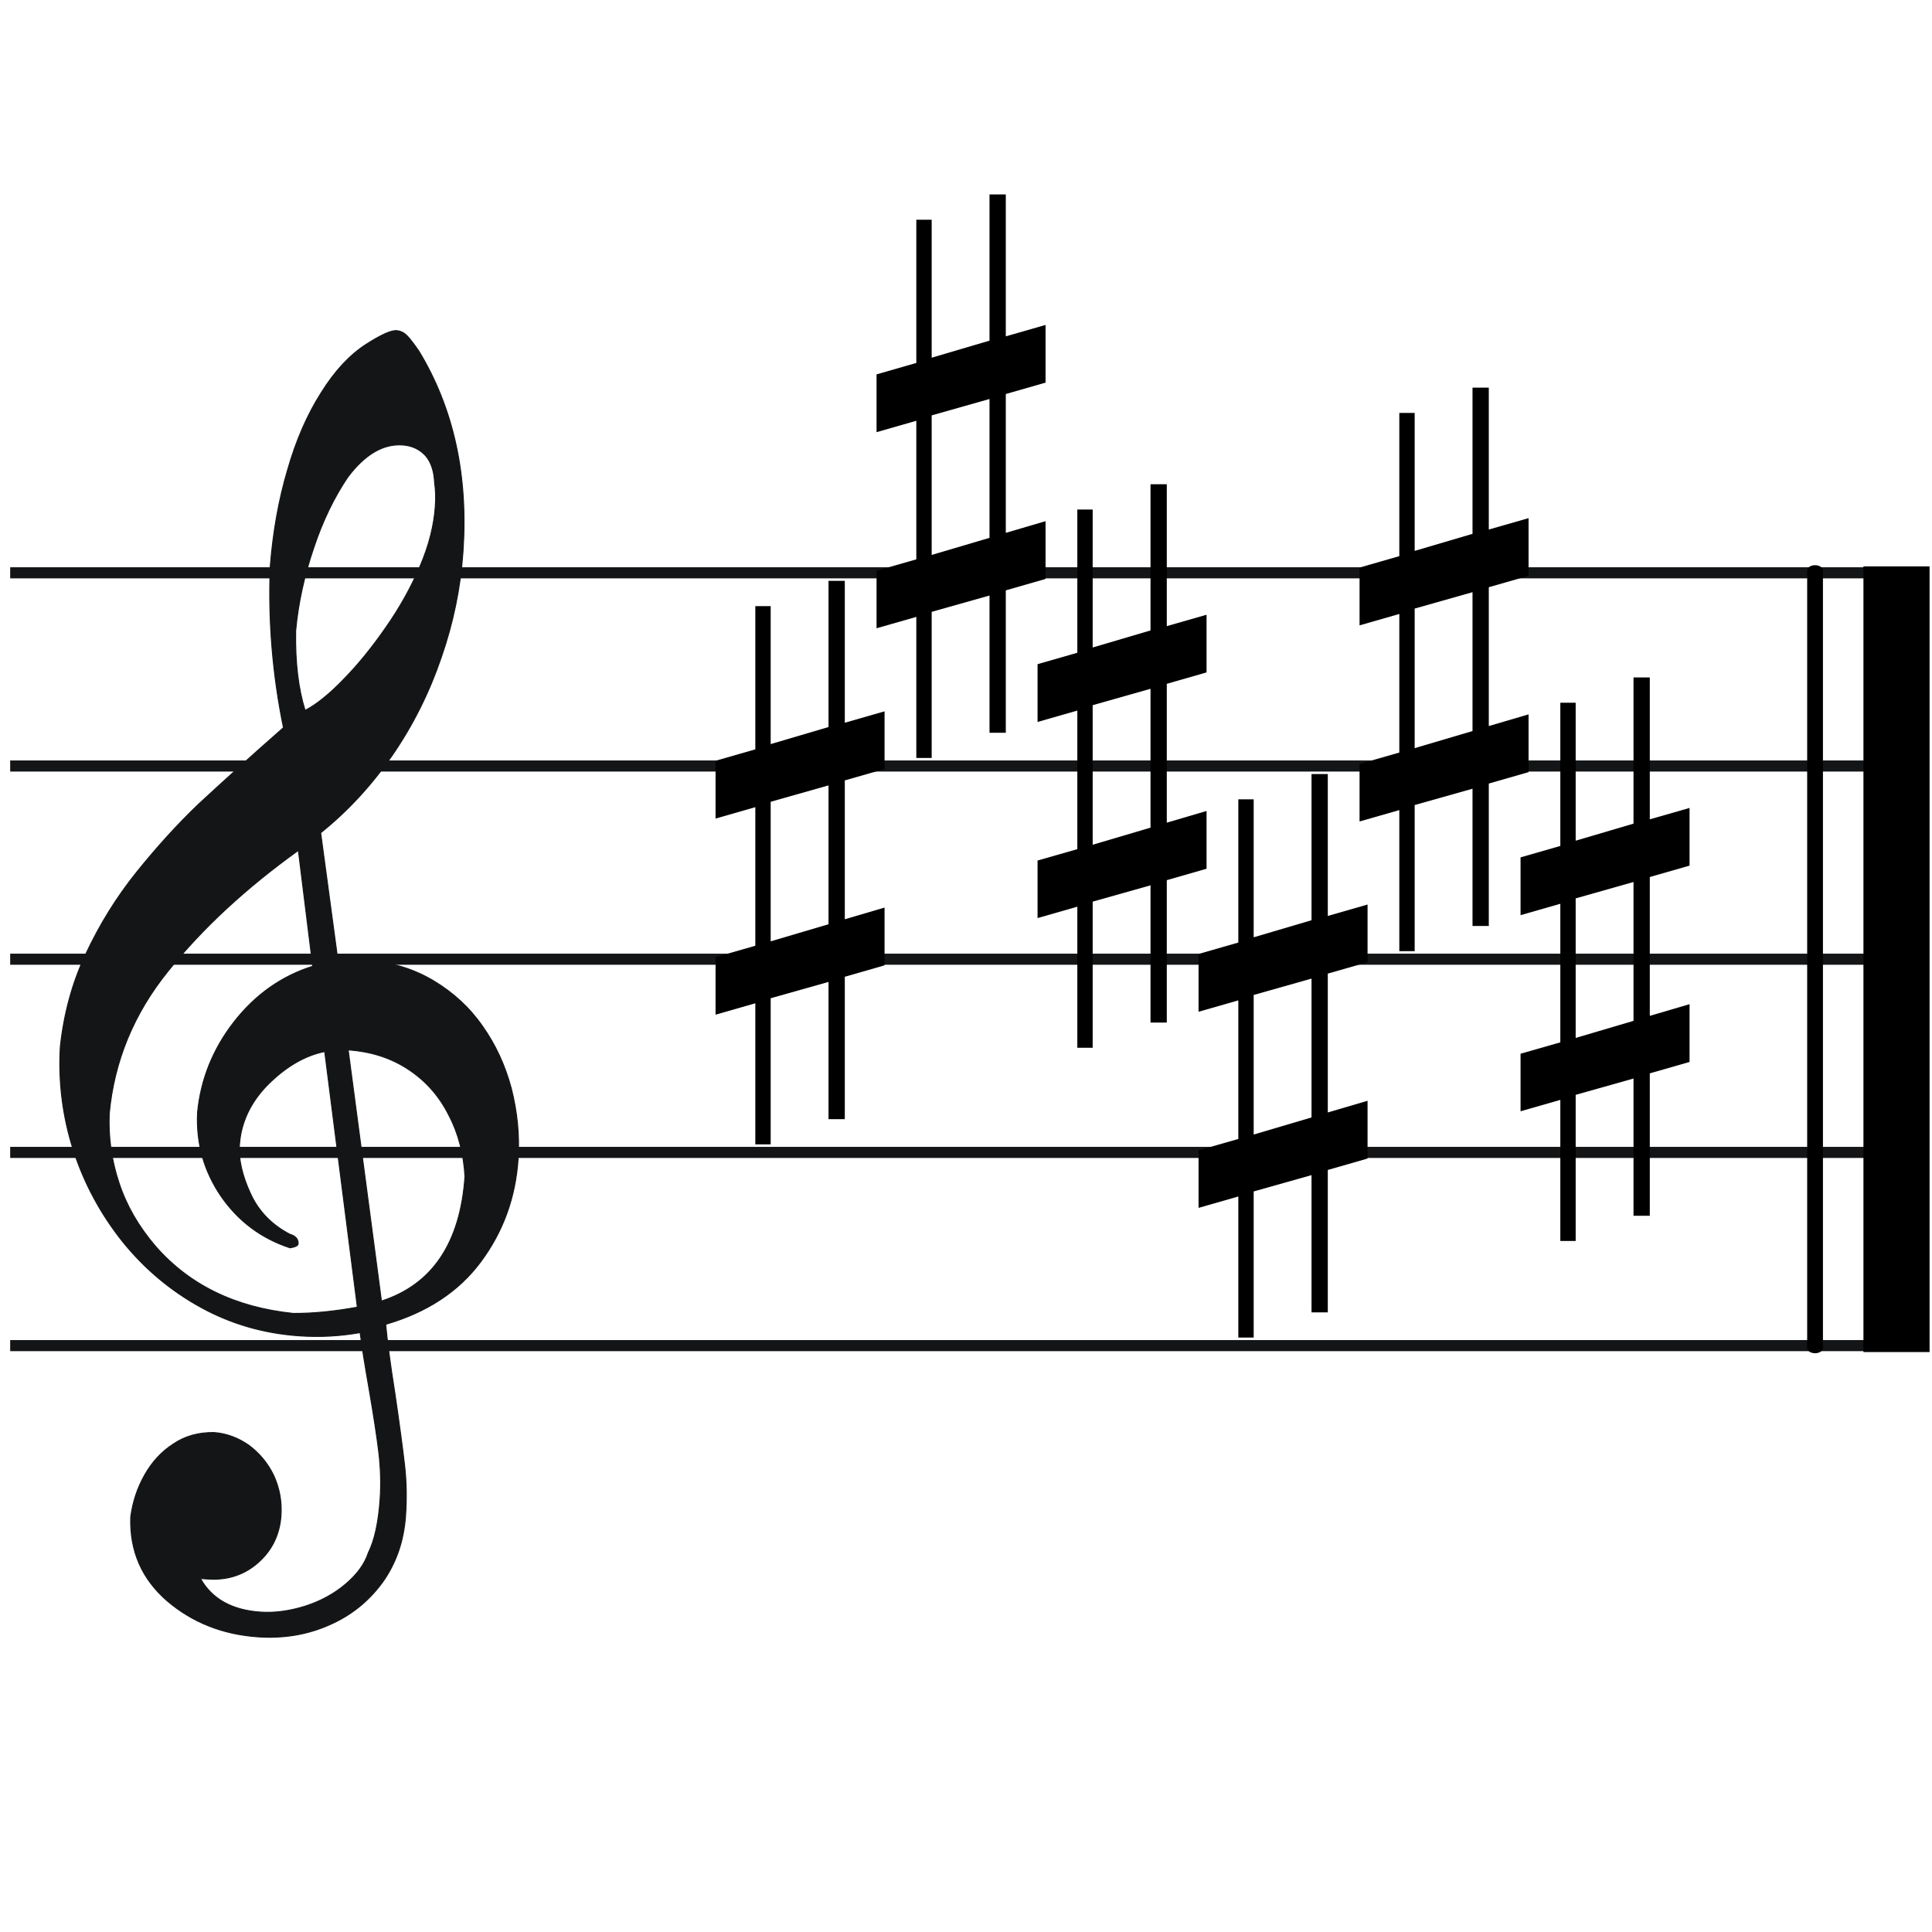 <?xml version="1.0" encoding="UTF-8" standalone="no"?>
<!-- Created with Inkscape (http://www.inkscape.org/) -->
<svg
   xmlns:svg="http://www.w3.org/2000/svg"
   xmlns="http://www.w3.org/2000/svg"
   xmlns:xlink="http://www.w3.org/1999/xlink"
   version="1.0"
   width="1200"
   height="1200"
   id="svg1894">
  <defs
     id="defs1896" />
  <g
     transform="matrix(1.5,0,0,1,-2.0901338e-6,200)"
     id="g1934">
    <path
       d="M 4.216,395.784 L 795.784,395.784"
       style="fill:none;fill-rule:evenodd;stroke:#131516;stroke-width:6.885"
       id="path11" />
    <path
       d="M 4.216,635.784 L 795.784,635.784"
       style="fill:none;fill-rule:evenodd;stroke:#131516;stroke-width:6.885"
       id="path13" />
    <path
       d="M 4.216,515.784 L 795.784,515.784"
       style="fill:none;fill-rule:evenodd;stroke:#131516;stroke-width:6.885"
       id="path15" />
    <path
       d="M 4.216,275.784 L 795.784,275.784"
       style="fill:none;fill-rule:evenodd;stroke:#131516;stroke-width:6.885"
       id="path17" />
    <path
       d="M 4.216,155.784 L 795.784,155.784"
       style="fill:none;fill-rule:evenodd;stroke:#131516;stroke-width:6.885"
       id="path19" />
    <path
       d="M 751.579,154.322 L 751.579,637.246"
       style="fill:none;fill-rule:evenodd;stroke:#000000;stroke-width:6.532;stroke-linecap:round;stroke-linejoin:miter;stroke-miterlimit:4;stroke-dasharray:none;stroke-opacity:1"
       id="path4032" />
    <rect
       width="41.053"
       height="488"
       x="1156.839"
       y="351.784"
       transform="matrix(0.667,0,0,1,1.3934225e-6,-200)"
       style="opacity:1;fill:#000000;fill-opacity:1;stroke:none;stroke-width:3;stroke-miterlimit:4;stroke-dasharray:none;stroke-opacity:1"
       id="rect4030" />
  </g>
  <path
     d="M 201.68,653.122 C 189.213,655.679 177.659,662.52 166.632,673.416 C 155.59,684.513 149.68,697.17 148.714,711.174 C 148.106,719.976 150.424,730.185 155.508,741.189 C 160.578,752.393 168.863,760.803 179.948,766.593 C 183.703,767.656 185.37,769.781 185.177,772.582 C 185.108,773.582 183.635,774.485 180.171,775.05 C 162.24,769.19 147.876,758.35 137.253,742.944 C 126.644,727.338 121.787,710.12 122.711,690.888 C 124.735,670.325 132.276,651.549 145.322,634.762 C 158.582,617.788 174.893,606.251 194.254,600.15 L 185.317,528.179 C 152.668,551.654 125.766,576.53 104.382,603.194 C 83.012,629.658 70.902,659.173 67.85,691.725 C 67.243,706.356 69.271,720.767 73.947,734.757 C 78.61,748.948 86.176,761.932 96.619,774.109 C 117.719,798.278 146.383,812.114 182.195,815.791 C 194.483,815.835 207.669,814.534 221.955,811.902 L 201.68,653.122 z M 216.256,652.118 L 236.925,808.111 C 268.662,797.839 285.967,771.898 288.81,730.689 C 287.958,716.761 284.803,704.082 278.744,692.609 C 272.899,680.95 264.683,671.539 253.895,664.363 C 243.107,657.187 230.695,653.114 216.256,652.118 z M 189.503,441.235 C 196.396,437.691 204.499,431.215 213.398,421.98 C 222.282,412.945 231.09,402.096 239.593,389.819 C 248.311,377.356 255.439,364.582 260.976,351.497 C 266.499,338.613 269.574,326.162 270.375,314.559 C 270.72,309.558 270.664,304.529 269.965,300.059 C 269.66,292.802 267.84,287.049 264.293,282.985 C 260.731,279.121 256.056,276.789 250.04,276.374 C 238.008,275.544 226.669,282.198 216.022,296.337 C 207.719,308.628 200.454,323.403 194.855,340.302 C 189.042,357.388 185.248,374.412 183.646,391.788 C 183.282,411.661 185.373,428.086 189.503,441.235 z M 176.069,451.966 C 169.281,418.936 166.545,385.583 167.861,351.906 C 169.552,330.315 173.152,310.263 178.661,291.749 C 183.969,273.222 190.902,257.42 199.489,243.942 C 207.875,230.451 217.229,220.444 227.351,213.906 C 236.416,208.1 242.867,205.128 246.276,205.363 C 248.883,205.543 251.02,206.695 252.901,208.634 C 254.782,210.573 257.182,213.754 260.114,217.976 C 281.645,253.43 290.861,295.069 287.576,342.68 C 286.016,365.285 281.49,387.082 273.955,408.672 C 266.636,430.075 256.577,450.285 243.808,468.901 C 230.825,487.703 216.015,503.766 199.166,517.276 L 209.97,597.214 C 218.863,596.823 224.934,596.438 228.343,596.673 C 243.583,597.724 256.999,601.866 269.19,609.139 C 281.382,616.412 291.617,625.761 299.681,637.372 C 307.759,648.784 313.722,661.657 317.568,675.992 C 321.214,690.313 322.813,705.097 321.764,720.3 C 320.136,743.905 312.429,765.081 298.657,783.627 C 284.885,802.174 265.256,815.09 239.554,822.563 C 240.482,832.476 242.31,846.873 245.265,865.367 C 248.006,884.048 250.006,898.859 251.266,909.799 C 252.526,920.74 252.61,931.198 251.906,941.4 C 250.816,957.204 246.039,970.944 237.564,982.821 C 228.887,994.684 217.797,1003.567 204.093,1009.455 C 190.589,1015.357 175.916,1017.762 160.275,1016.682 C 138.216,1015.16 119.393,1007.631 103.792,994.293 C 88.204,980.756 80.526,963.544 81.187,942.284 C 82.437,932.923 85.251,924.273 89.841,916.148 C 94.431,908.023 100.315,901.595 107.692,896.878 C 114.883,891.947 123.298,889.714 132.764,889.764 C 140.585,890.304 147.853,893.016 154.582,897.702 C 161.096,902.573 166.311,908.762 170.011,916.454 C 173.511,924.132 175.151,932.486 174.543,941.288 C 173.729,953.091 169.028,962.816 160.441,970.465 C 151.854,978.113 141.337,981.608 129.105,980.764 L 124.493,980.446 C 131.485,992.988 143.891,1000.075 161.738,1001.307 C 170.762,1001.929 180.125,1000.565 189.598,997.601 C 199.285,994.451 207.451,989.989 214.51,984.044 C 221.569,978.099 226.45,971.602 228.752,964.525 C 232.727,956.559 235.118,945.267 236.098,931.064 C 236.76,921.462 236.42,911.79 235.278,902.063 C 234.122,892.537 232.184,879.74 229.45,863.874 C 226.703,848.208 224.724,836.011 223.686,827.699 C 211.447,829.869 198.903,830.612 185.869,829.712 C 164.011,828.204 143.66,822.378 124.83,812.034 C 105.999,801.69 89.81,788.111 76.075,771.084 C 62.54,754.07 52.352,735.277 45.539,714.305 C 38.911,693.547 36.163,672.052 37.481,650.033 C 39.691,629.684 44.854,610.343 53.343,592.437 C 61.846,574.331 72.285,557.363 84.847,541.748 C 97.409,526.133 110.275,511.946 123.433,499.387 C 136.776,487.042 154.193,471.159 176.069,451.966 z "
     style="fill:#131516;fill-rule:evenodd;stroke:#131516;stroke-width:0.602"
     id="path9" />
  <g
     transform="matrix(17.962,0,0,18.428,344.446,194.804)"
     id="layer1">
    <g
       transform="translate(-84.196,-436.068)"
       style="fill:#000000"
       id="g2103">

    </g>
  </g>

  <g
     transform="matrix(17.962,0,0,18.428,444.446,374.804)"
     id="g4145">
    <g
       transform="translate(-84.196,-436.068)"
       style="fill:#000000"
       id="g4147">
      <path
         d="M 86.102,447.457 L 86.102,442.753 L 88.102,442.201 L 88.102,446.881 L 86.102,447.457 z M 90.04,446.319 L 88.665,446.713 L 88.665,442.033 L 90.04,441.649 L 90.04,439.705 L 88.665,440.089 L 88.665,435.307 L 88.102,435.307 L 88.102,440.234 L 86.102,440.809 L 86.102,436.159 L 85.571,436.159 L 85.571,440.986 L 84.196,441.371 L 84.196,443.319 L 85.571,442.935 L 85.571,447.606 L 84.196,447.989 L 84.196,449.929 L 85.571,449.545 L 85.571,454.3 L 86.102,454.3 L 86.102,449.375 L 88.102,448.825 L 88.102,453.451 L 88.665,453.451 L 88.665,448.651 L 90.04,448.266 L 90.04,446.319 z "
         id="path4149" />
    </g>
  </g>
  <use
     transform="translate(100,-240)"
     id="use4163"
     x="0"
     y="0"
     width="1200"
     height="1200"
     xlink:href="#g4145" />
  <use
     transform="translate(200,-60)"
     id="use4165"
     x="0"
     y="0"
     width="1200"
     height="1200"
     xlink:href="#g4145" />
  <use
     transform="translate(300,120)"
     id="use4167"
     x="0"
     y="0"
     width="1200"
     height="1200"
     xlink:href="#g4145" />
  <use
     transform="translate(400,-120)"
     id="use4175"
     x="0"
     y="0"
     width="1200"
     height="1200"
     xlink:href="#g4145" />
  <use
     transform="translate(500,60)"
     id="use4183"
     x="0"
     y="0"
     width="1200"
     height="1200"
     xlink:href="#g4145" />
</svg>
